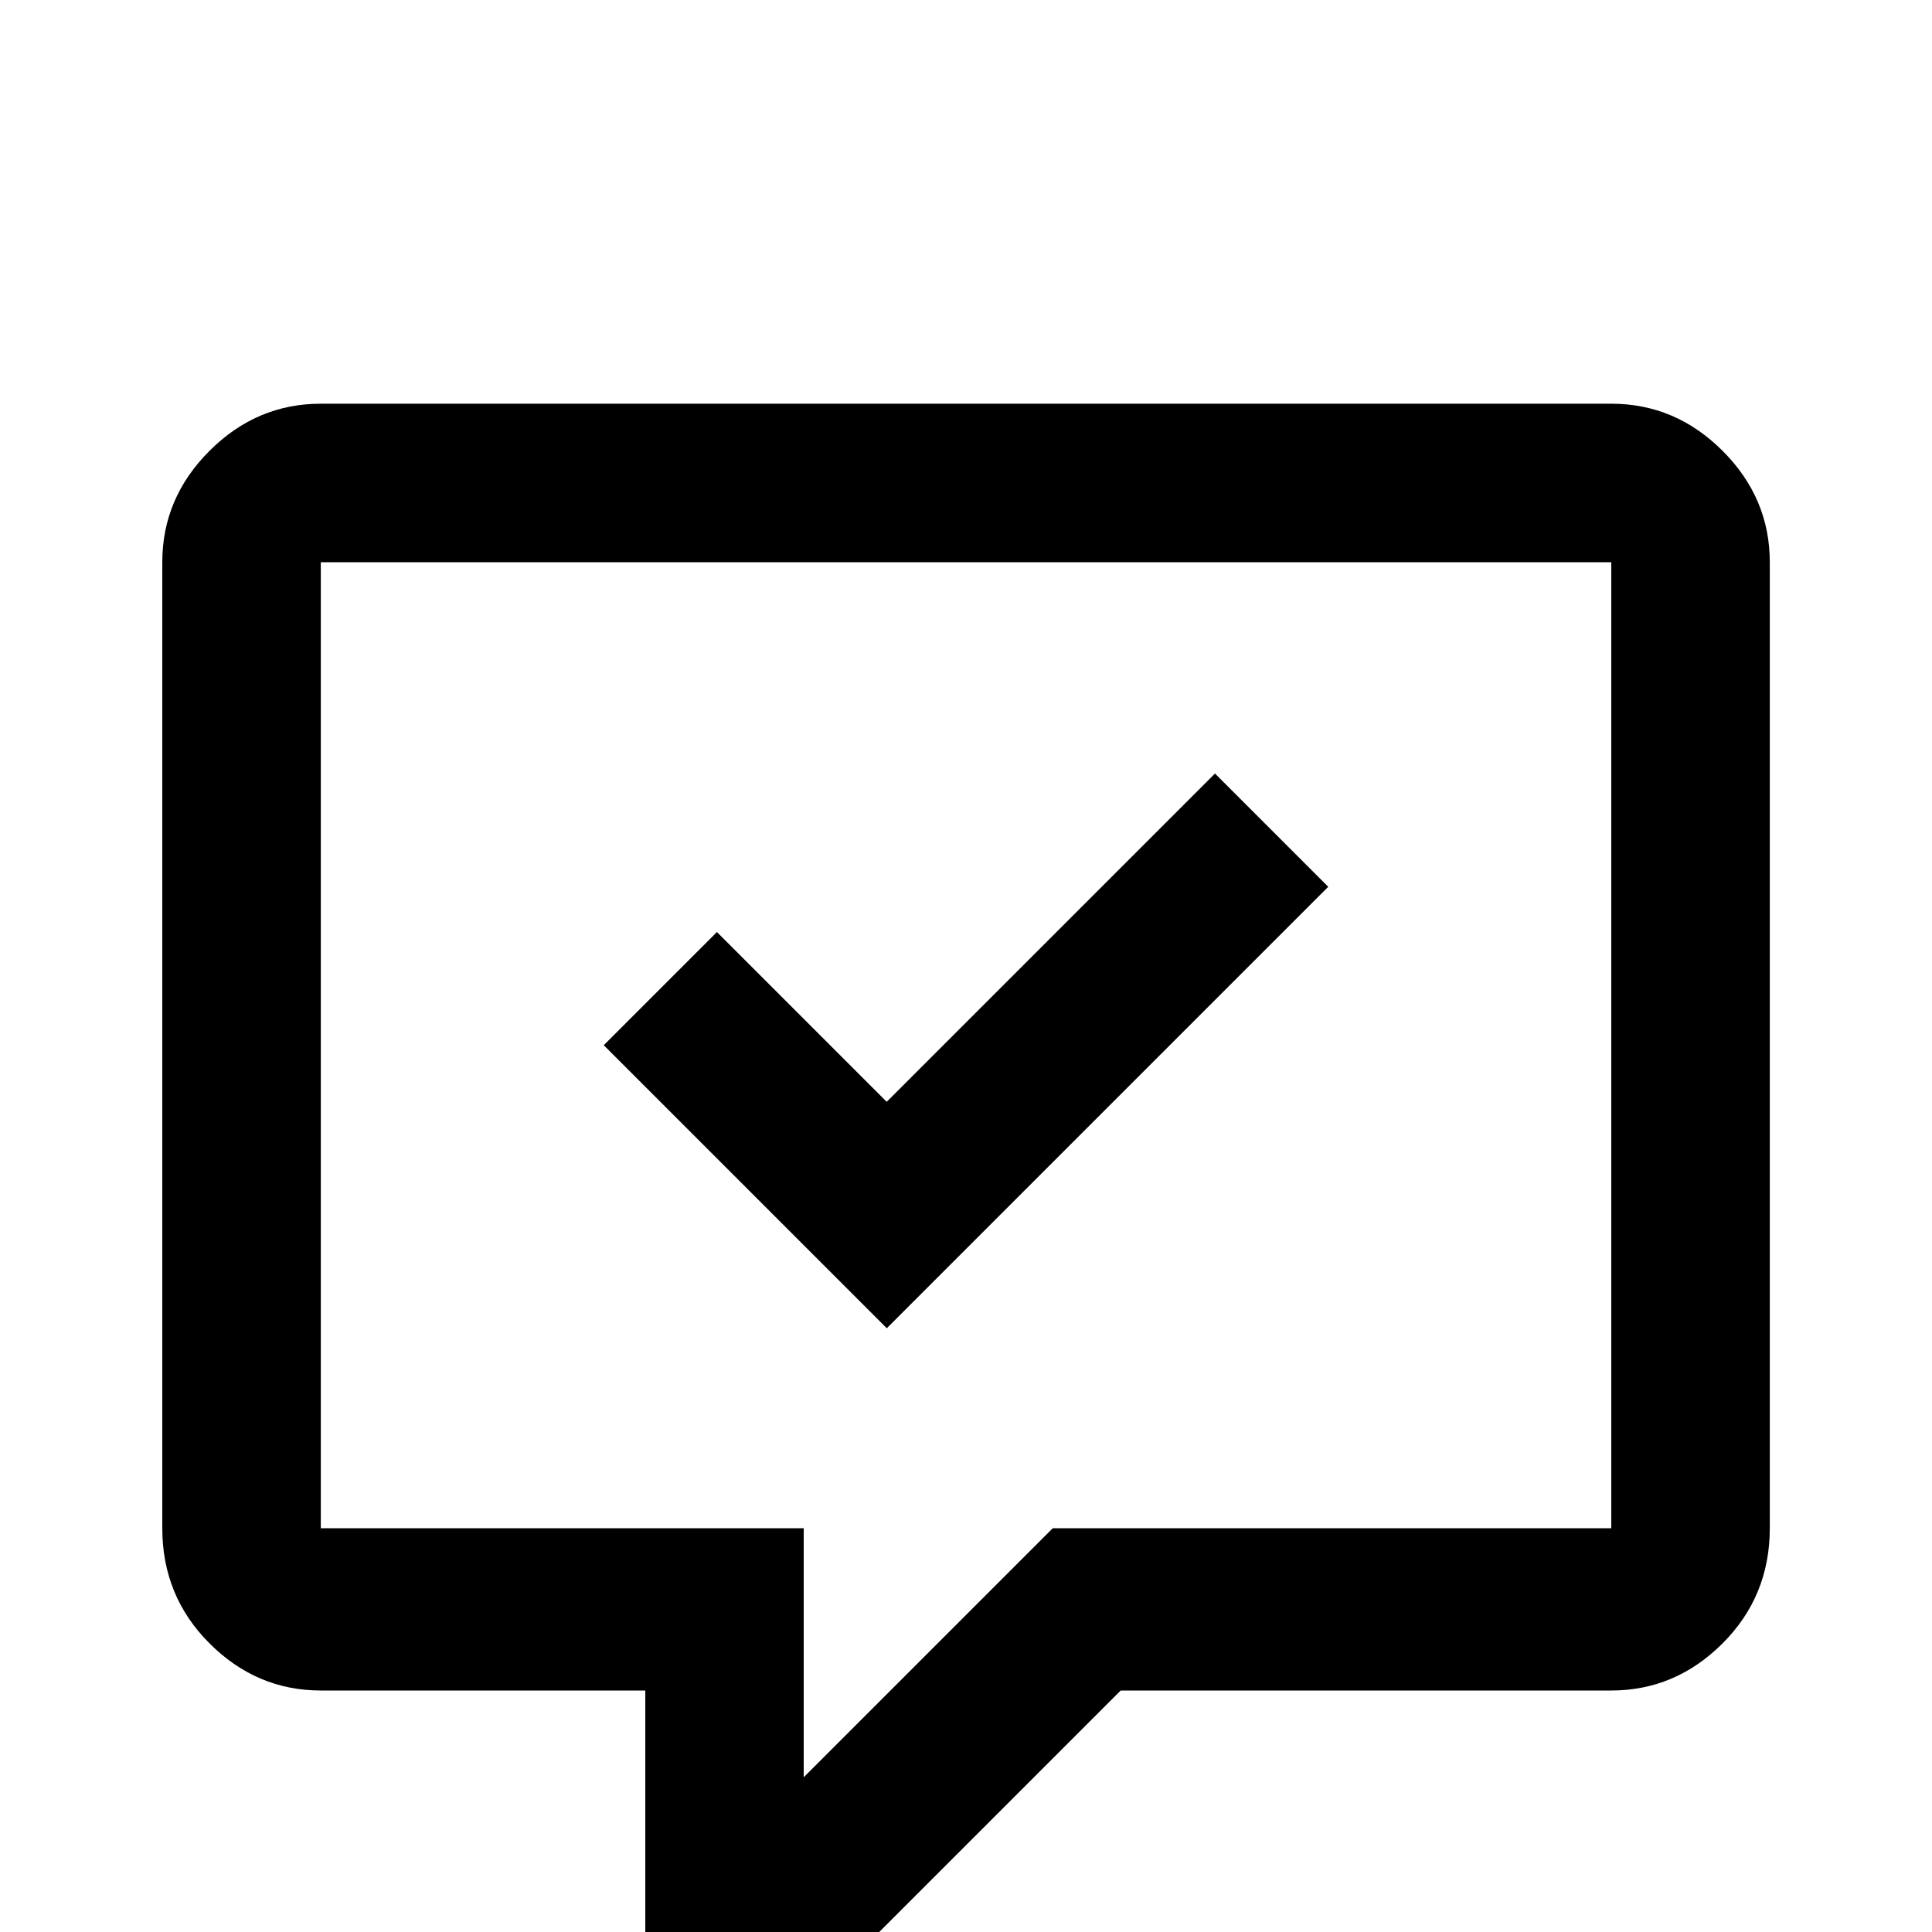 <!-- Generated by IcoMoon.io -->
<svg version="1.1" xmlns="http://www.w3.org/2000/svg" width="24" height="24" viewBox="0 0 24 24">
<title>comment_check_outline</title>
<path d="M9 24.984q-0.422 0-0.703-0.281t-0.281-0.703v-3h-4.031q-0.797 0-1.383-0.586t-0.586-1.43v-12q0-0.797 0.586-1.383t1.383-0.586h16.031q0.797 0 1.383 0.586t0.586 1.383v12q0 0.844-0.586 1.43t-1.383 0.586h-6.094l-3.703 3.703q-0.328 0.281-0.703 0.281h-0.516zM9.984 18.984v3.094l3.094-3.094h6.938v-12h-16.031v12h6zM16.5 11.016l-5.484 5.484-3.516-3.516 1.406-1.406 2.109 2.109 4.078-4.078z"></path>
</svg>
